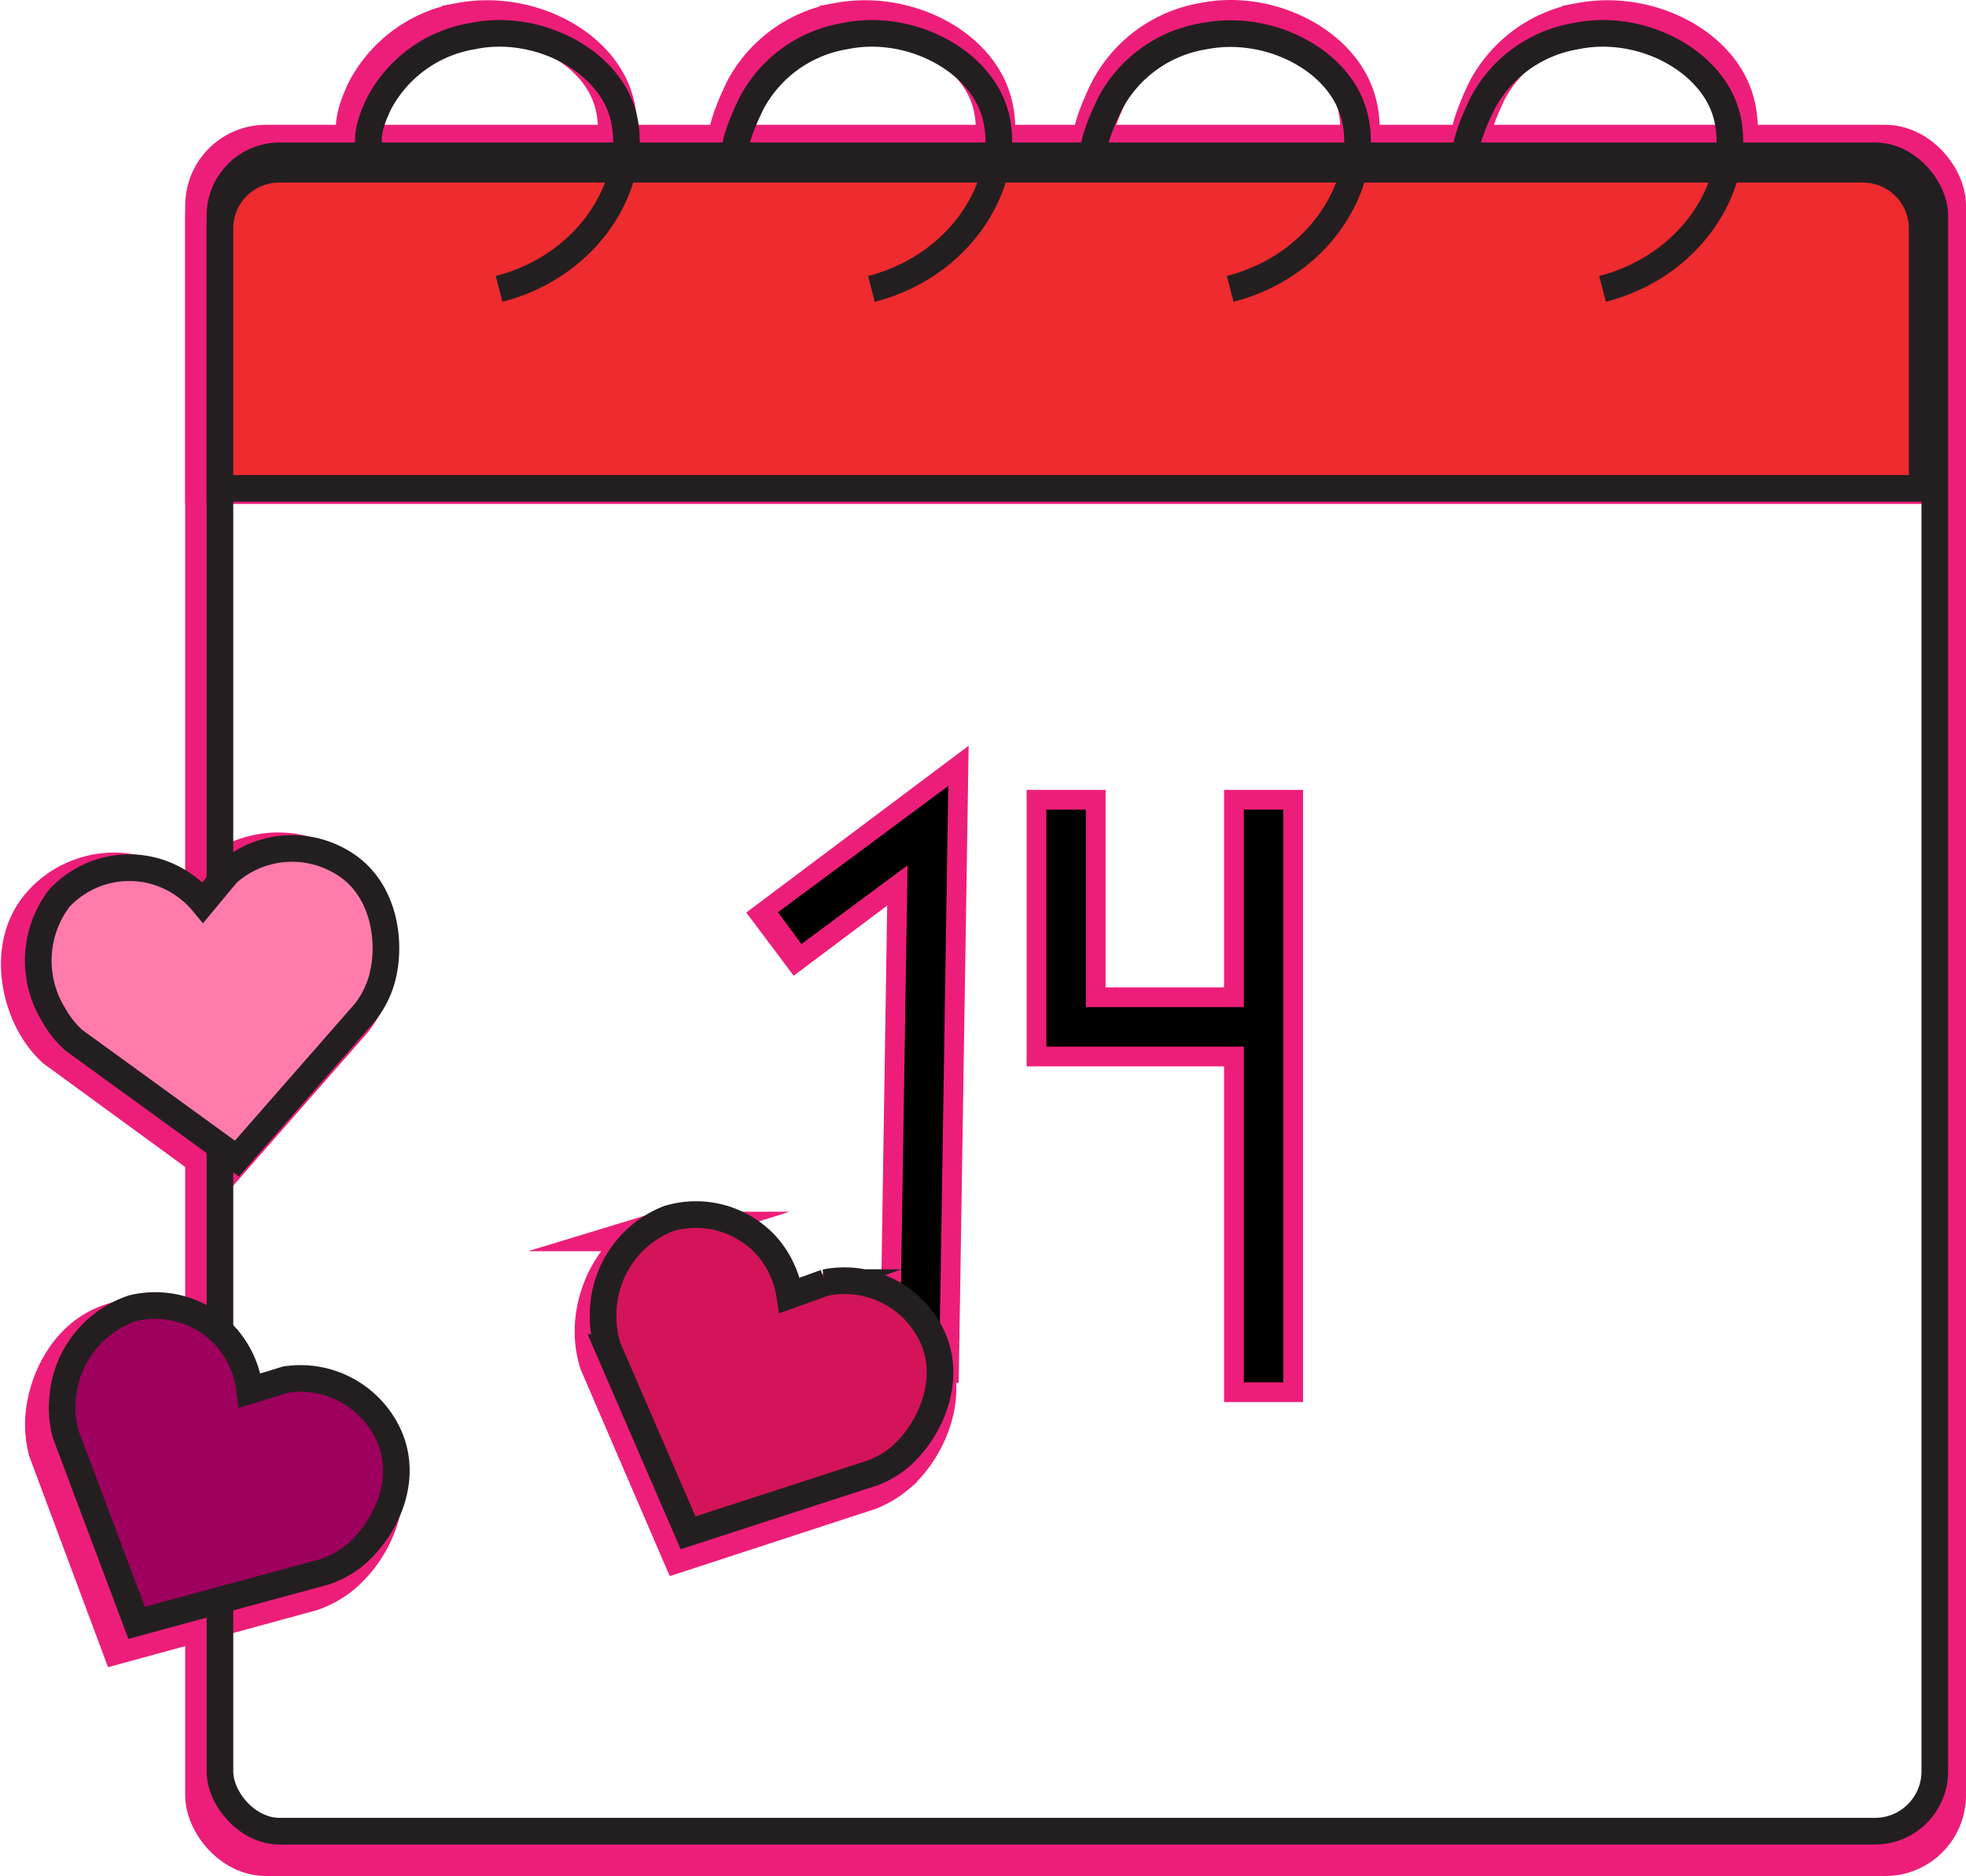 <svg xmlns="http://www.w3.org/2000/svg" viewBox="0 0 99.58 95"><defs><style>.cls-1,.cls-2,.cls-4,.cls-5{fill:none;}.cls-1,.cls-4{stroke:#ed1e79;}.cls-1,.cls-2,.cls-3,.cls-4,.cls-5,.cls-6,.cls-7,.cls-8{stroke-miterlimit:10;}.cls-1,.cls-5{stroke-width:2px;}.cls-2,.cls-3,.cls-6,.cls-7,.cls-8{stroke:#231f20;stroke-width:1.35px;}.cls-3{fill:#ee2b2f;}.cls-4{stroke-width:4px;}.cls-5{stroke:#000;}.cls-6{fill:#ff7bac;}.cls-7{fill:#d4145a;}.cls-8{fill:#9e005d;}</style></defs><title>calender</title><g id="Layer_2" data-name="Layer 2"><g id="ICONS"><g id="calender"><g id="outline"><rect class="cls-1" x="10.38" y="7.32" width="88.2" height="86.68" rx="3.09" ry="3.09"/><path class="cls-1" d="M13.4,8H94.88a3,3,0,0,1,3,3V24.52a0,0,0,0,1,0,0H10.38a0,0,0,0,1,0,0V11A3,3,0,0,1,13.4,8Z"/><path class="cls-1" d="M24.74,14.2c5.26-1.38,7.53-6.49,6.15-9.63-1.1-2.5-4.47-4-7.52-3.44a6.66,6.66,0,0,0-4.79,3.44c-1.28,2.62,0,2.75,0,4.13"/><path class="cls-1" d="M43.88,14.2c5.26-1.38,7.53-6.49,6.15-9.63-1.1-2.5-4.47-4-7.52-3.44a6.66,6.66,0,0,0-4.79,3.44C36.45,7.2,36.89,7.66,37,8"/><path class="cls-1" d="M62.34,14.2c5.26-1.38,7.53-6.49,6.15-9.63C67.4,2.07,64,.53,61,1.13a6.66,6.66,0,0,0-4.79,3.44C54.92,7.2,55.35,7.66,55.51,8"/><path class="cls-1" d="M81.49,14.2c5.26-1.38,7.53-6.49,6.15-9.63-1.1-2.5-4.47-4-7.52-3.44a6.66,6.66,0,0,0-4.79,3.44C74.06,7.2,74.49,7.66,74.65,8"/><path class="cls-1" d="M7,44.33A5,5,0,0,1,9.5,45.95l1.24-1.51a5,5,0,0,1,5.92-.57c2.3,1.41,2.6,4.41,2,6.29a5,5,0,0,1-.78,1.46L11.22,59.2l-8.4-6.13a5.11,5.11,0,0,1-1-1.29c-.84-1.49-1.33-4.16.34-6A4.89,4.89,0,0,1,7,44.33Z"/><path class="cls-1" d="M38.41,63.64a5,5,0,0,1,1.29,2.65l1.83-.66a5,5,0,0,1,5.39,2.55c1.27,2.39,0,5.13-1.48,6.42a4.93,4.93,0,0,1-1.41.86l-9.55,3.12L30.35,69a5.15,5.15,0,0,1-.24-1.64c0-1.72,1-4.26,3.36-5A4.89,4.89,0,0,1,38.41,63.64Z"/><path class="cls-1" d="M10.75,68.5a5.05,5.05,0,0,1,1.16,2.71l1.86-.57A5,5,0,0,1,19,73.45c1.15,2.45-.25,5.12-1.79,6.34a4.93,4.93,0,0,1-1.45.79L6.09,83.22,2.44,73.45a5.15,5.15,0,0,1-.16-1.65c.11-1.71,1.17-4.21,3.6-4.86A4.9,4.9,0,0,1,10.75,68.5Z"/></g><rect id="bckgrnd" class="cls-2" x="11.14" y="7.89" width="86.86" height="84.84" rx="3.03" ry="3.03"/><path id="top" class="cls-3" d="M14.11,8.57H94.36a3,3,0,0,1,3,3V24.73a0,0,0,0,1,0,0H11.14a0,0,0,0,1,0,0V11.54A3,3,0,0,1,14.11,8.57Z"/><g id="number"><g id="rings"><path class="cls-2" d="M25.28,14.63c5.18-1.35,7.42-6.35,6.06-9.43-1.08-2.44-4.4-4-7.41-3.37A6.56,6.56,0,0,0,19.22,5.2c-1.26,2.57,0,2.69,0,4"/><path class="cls-2" d="M44.14,14.63c5.18-1.35,7.42-6.35,6.06-9.43-1.08-2.44-4.4-4-7.41-3.37A6.56,6.56,0,0,0,38.08,5.2c-1.26,2.57-.83,3-.67,3.37"/><path class="cls-2" d="M62.31,14.63c5.18-1.35,7.42-6.35,6.06-9.43C67.3,2.76,64,1.24,61,1.83A6.56,6.56,0,0,0,56.25,5.2c-1.26,2.57-.83,3-.67,3.37"/><path class="cls-2" d="M81.17,14.63c5.18-1.35,7.42-6.35,6.06-9.43-1.08-2.44-4.4-4-7.41-3.37A6.56,6.56,0,0,0,75.11,5.2c-1.26,2.57-.83,3-.67,3.37"/></g><polyline id="_1_pink" data-name="1 pink" class="cls-4" points="39 47.81 47 41.81 46.56 70"/><polyline id="_4_pink" data-name="4 pink" class="cls-4" points="54 40 54 52 64 52 64 40 64 71"/><polyline id="_4_black" data-name="4 black" class="cls-5" points="54 41 54 52 64 52 64 41 64 70"/><polyline id="_1_black" data-name="1 black" class="cls-5" points="40 47 47 41.81 46.56 70"/></g><g id="hearts"><path class="cls-6" d="M7.86,44.12a4.92,4.92,0,0,1,2.42,1.58l1.22-1.47a4.92,4.92,0,0,1,5.83-.56C19.59,45,19.88,48,19.27,49.82a4.87,4.87,0,0,1-.77,1.43L12,58.67l-8.27-6a5,5,0,0,1-1-1.26A5.22,5.22,0,0,1,3,45.49,4.84,4.84,0,0,1,7.86,44.12Z"/><path class="cls-7" d="M38.75,63A4.93,4.93,0,0,1,40,65.6l1.8-.65a4.92,4.92,0,0,1,5.3,2.49c1.25,2.34,0,5-1.46,6.29a4.86,4.86,0,0,1-1.39.84l-9.4,3.05-4.06-9.38a5,5,0,0,1-.24-1.61,5.22,5.22,0,0,1,3.31-4.92A4.84,4.84,0,0,1,38.75,63Z"/><path class="cls-8" d="M11.51,67.77a4.93,4.93,0,0,1,1.14,2.65l1.83-.56a4.92,4.92,0,0,1,5.18,2.75c1.13,2.4-.25,5-1.77,6.21a4.87,4.87,0,0,1-1.43.77L6.92,82.18l-3.6-9.57A5,5,0,0,1,3.16,71a5.22,5.22,0,0,1,3.55-4.75A4.84,4.84,0,0,1,11.51,67.77Z"/></g></g></g></g></svg>